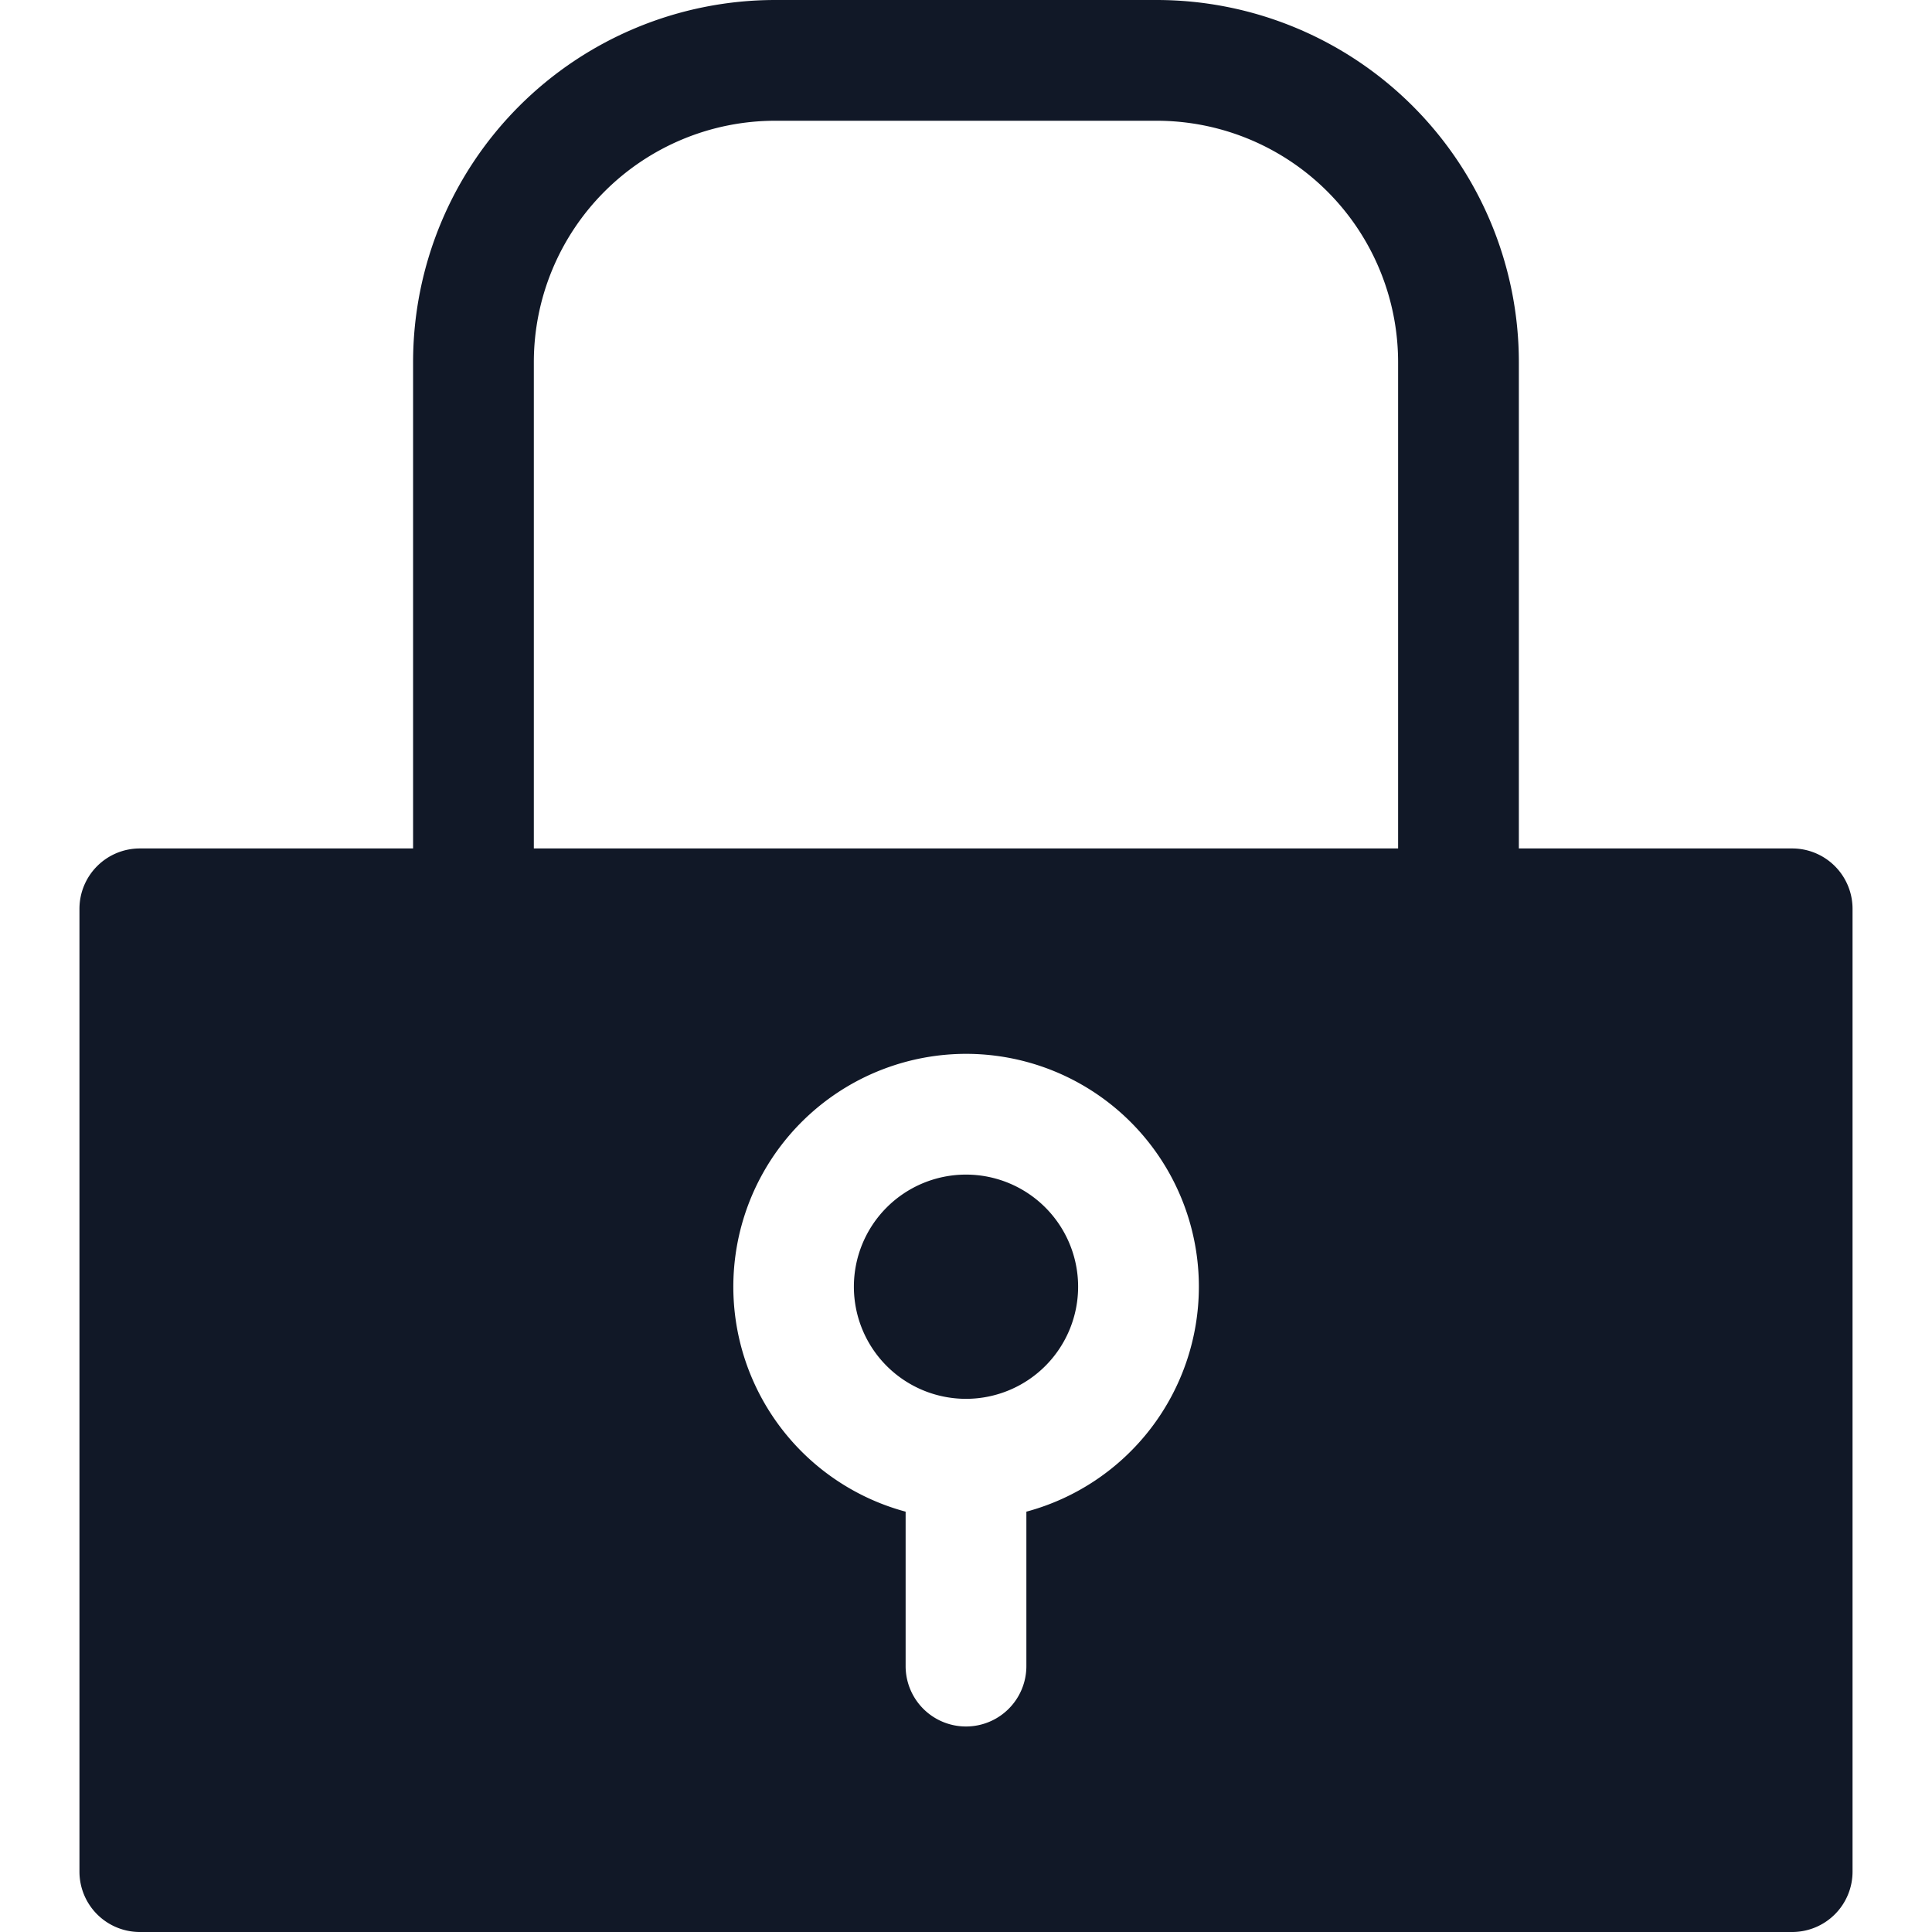 <svg xmlns="http://www.w3.org/2000/svg" width="32" height="32" fill="none"><path fill="#111827" fill-rule="evenodd" d="M12.842 0a6 6 0 0 0-6 6v8.053H2.316a1 1 0 0 0-1 1V31a1 1 0 0 0 1 1h27.368a1 1 0 0 0 1-1V15.053a1 1 0 0 0-1-1h-4.527V6a6 6 0 0 0-6-6h-6.315Zm10.315 14.053V6a4 4 0 0 0-4-4h-6.315a4 4 0 0 0-4 4v8.053h14.315Zm-9.014 7.259a1.857 1.857 0 1 1 1.87 1.857h-.027a1.857 1.857 0 0 1-1.843-1.857Zm5.714 0A3.859 3.859 0 0 1 17 25.038v2.558a1 1 0 1 1-2 0v-2.558a3.858 3.858 0 0 1 1-7.583 3.857 3.857 0 0 1 3.857 3.857Z" clip-rule="evenodd"/></svg>